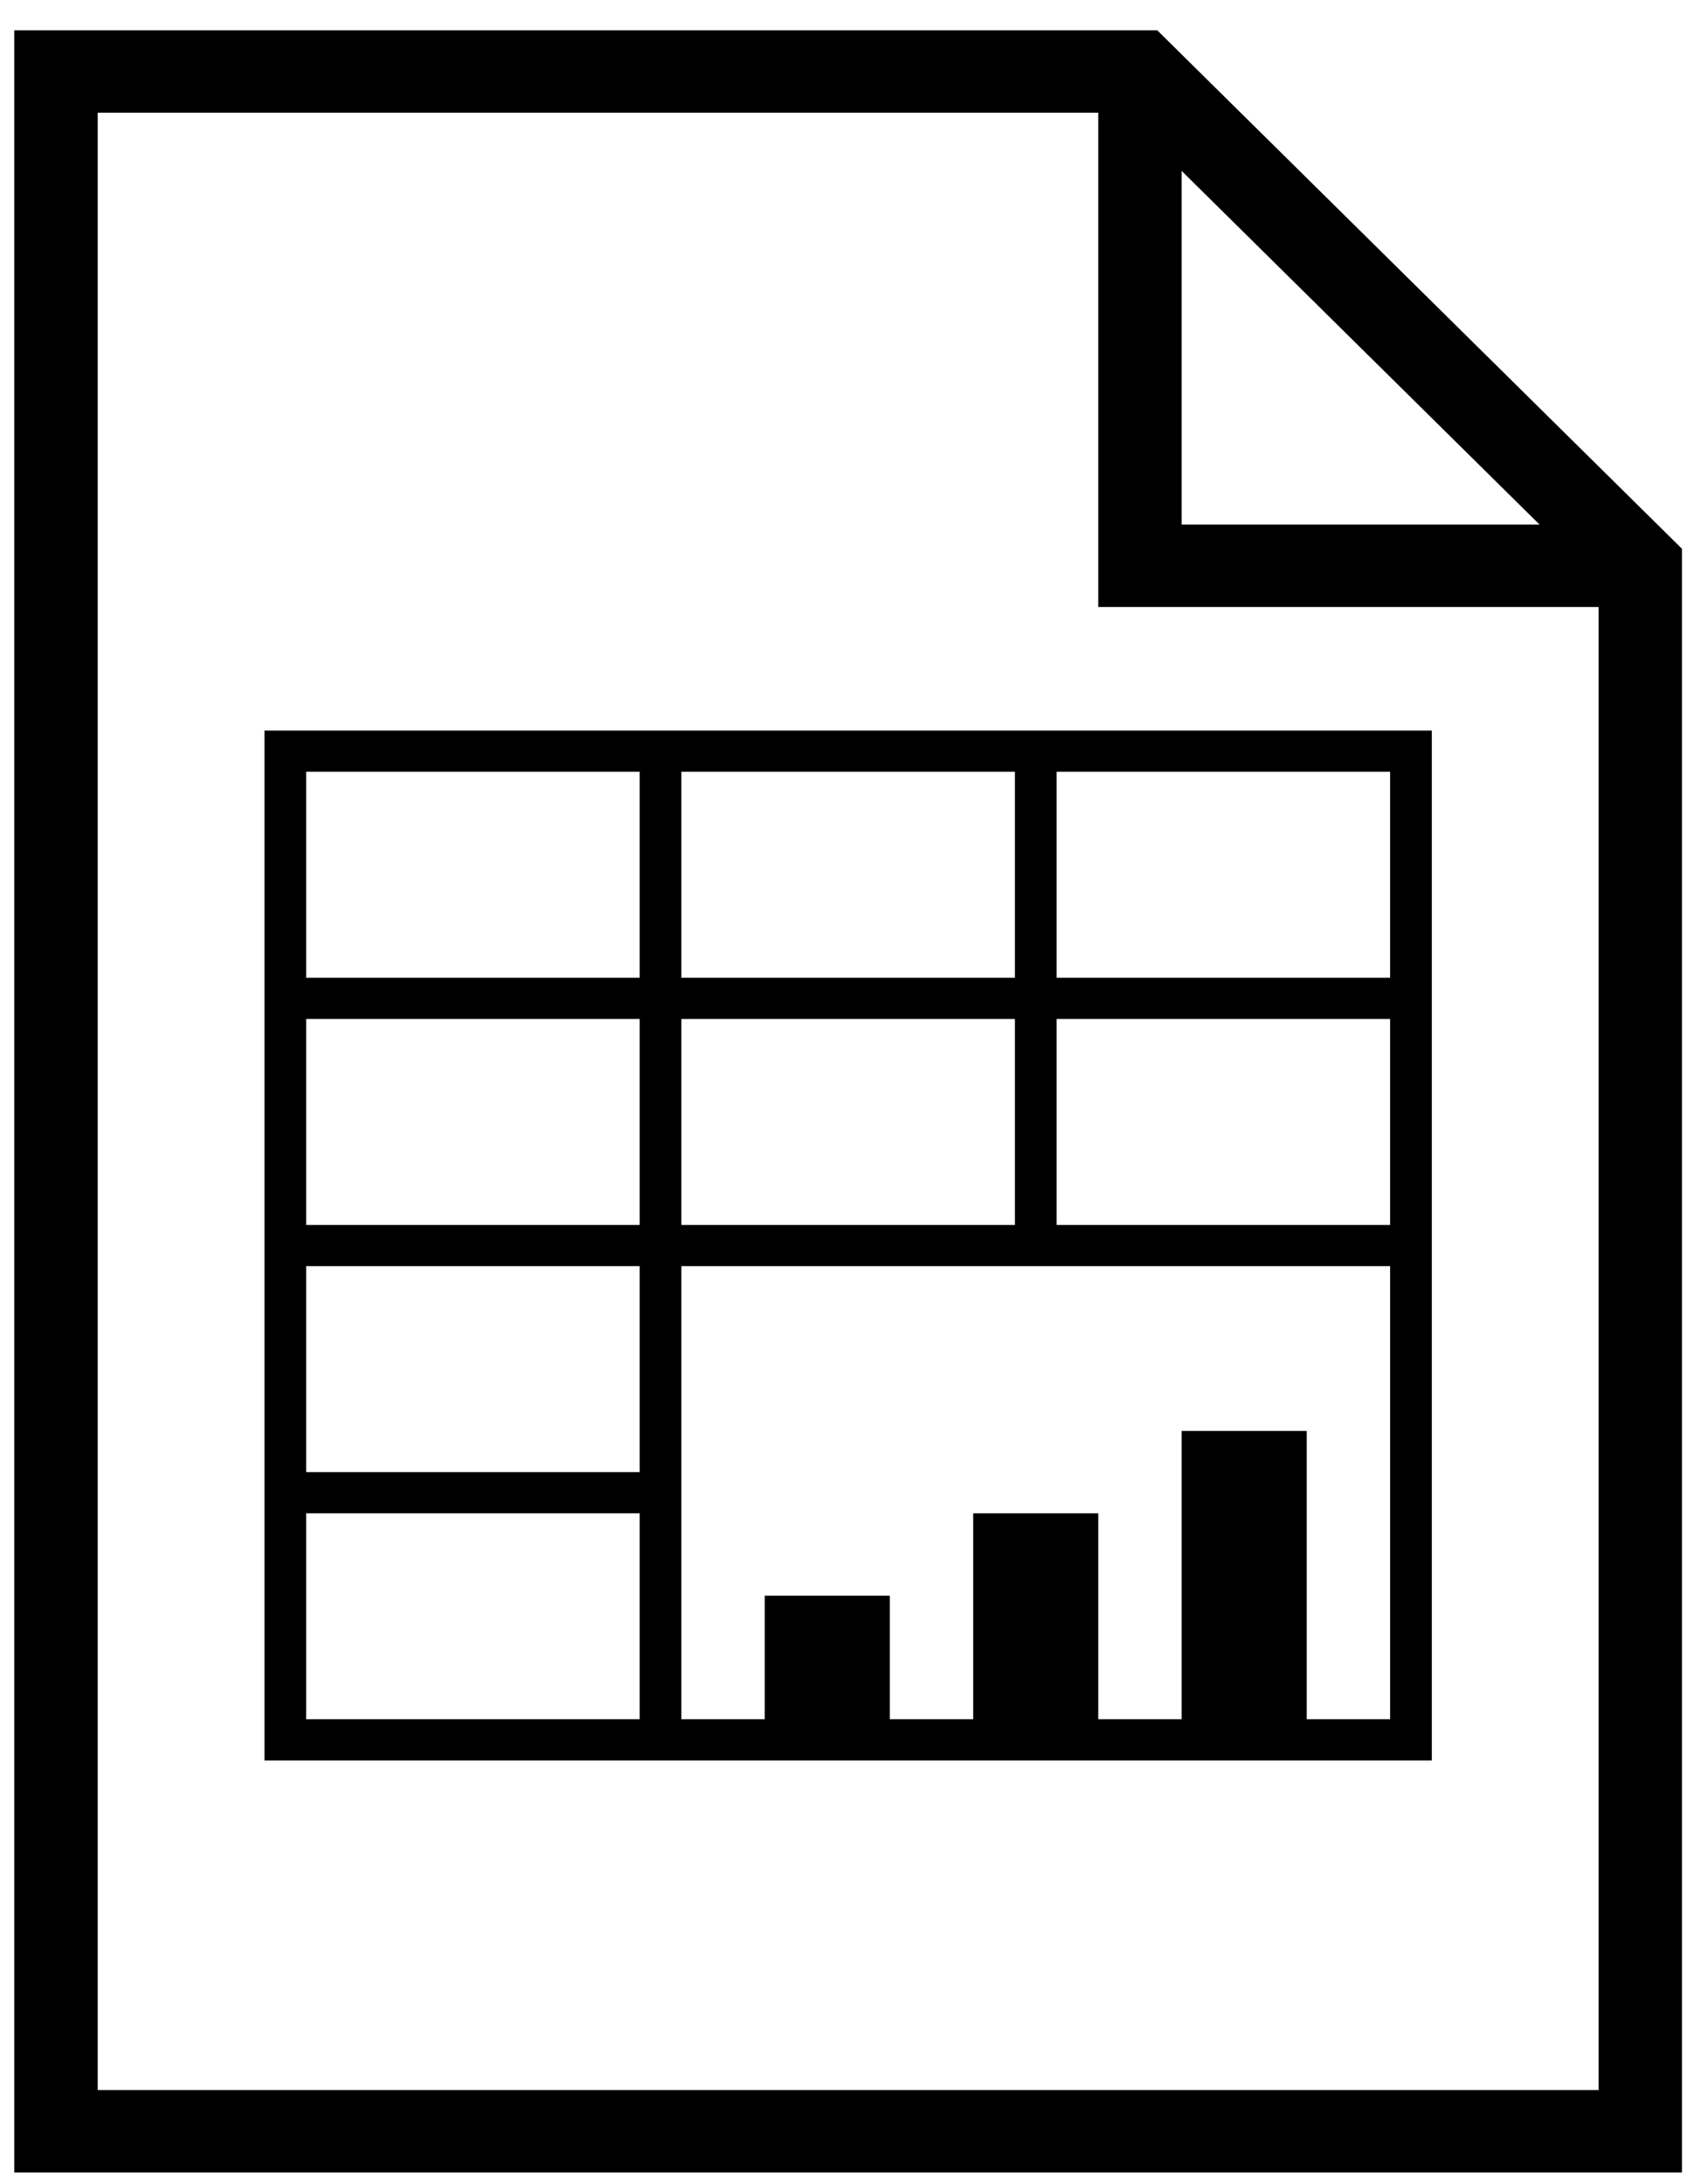 <?xml version="1.0" encoding="UTF-8" standalone="no"?>
<svg
   xmlns:dc="http://purl.org/dc/elements/1.1/"
   xmlns:cc="http://creativecommons.org/ns#"
   xmlns:rdf="http://www.w3.org/1999/02/22-rdf-syntax-ns#"
   xmlns:svg="http://www.w3.org/2000/svg"
   xmlns="http://www.w3.org/2000/svg"
   xmlns:sodipodi="http://sodipodi.sourceforge.net/DTD/sodipodi-0.dtd"
   xmlns:inkscape="http://www.inkscape.org/namespaces/inkscape"
   version="1.1"
   id="Layer_1"
   x="0px"
   y="0px"
   width="77.273px"
   height="100px"
   viewBox="0 0 612 792"
   enable-background="new 0 0 612 792"
   xml:space="preserve"
   inkscape:version="0.48.4 r9939"
   sodipodi:docname="excel.svg"><defs
   id="defs9" /><sodipodi:namedview
   pagecolor="#ffffff"
   bordercolor="#666666"
   borderopacity="1"
   objecttolerance="10"
   gridtolerance="10"
   guidetolerance="10"
   inkscape:pageopacity="0"
   inkscape:pageshadow="2"
   inkscape:window-width="640"
   inkscape:window-height="480"
   id="namedview7"
   showgrid="false"
   inkscape:zoom="2.36"
   inkscape:cx="38.636364"
   inkscape:cy="50"
   inkscape:window-x="0"
   inkscape:window-y="0"
   inkscape:window-maximized="0"
   inkscape:current-layer="Layer_1" />
<path
   d="M 419.815,10.983 H 5.186 V 787.729 H 610.169 V 198.982 L 419.815,10.983 z m 8.86,51 129.856,128.249 H 428.675 V 61.983 z M 35.436,757.854 V 40.858 H 398.425 V 220.107 H 579.92 V 757.854 H 35.436 z"
   id="path3"
   inkscape:connector-curvature="0"
   style="fill:#000000" />
<path
   d="M 95.934,264.919 V 638.355 H 519.422 V 264.919 H 95.934 z m 272.242,14.937 v 74.687 H 247.18 v -74.687 h 120.997 z m -120.997,89.625 h 120.997 v 74.687 H 247.18 v -74.687 z m -15.125,74.687 H 111.058 v -74.687 H 232.055 v 74.687 z m 0,-164.312 v 74.687 H 111.058 V 279.857 H 232.055 z M 111.058,459.106 H 232.055 v 74.687 H 111.058 v -74.687 z m 0,164.312 V 548.73 H 232.055 v 74.687 H 111.058 z m 393.239,0 H 474.048 V 518.855 h -45.374 v 104.562 h -30.249 v -74.687 h -45.374 v 74.687 h -30.249 v -44.812 h -45.374 v 44.812 H 247.18 V 459.106 h 257.118 v 164.312 z m 0,-179.249 H 383.301 v -74.687 h 120.997 v 74.687 z m 0,-89.625 H 383.301 v -74.687 h 120.997 v 74.687 z"
   id="path5"
   inkscape:connector-curvature="0"
   style="fill:#000000" />
</svg>